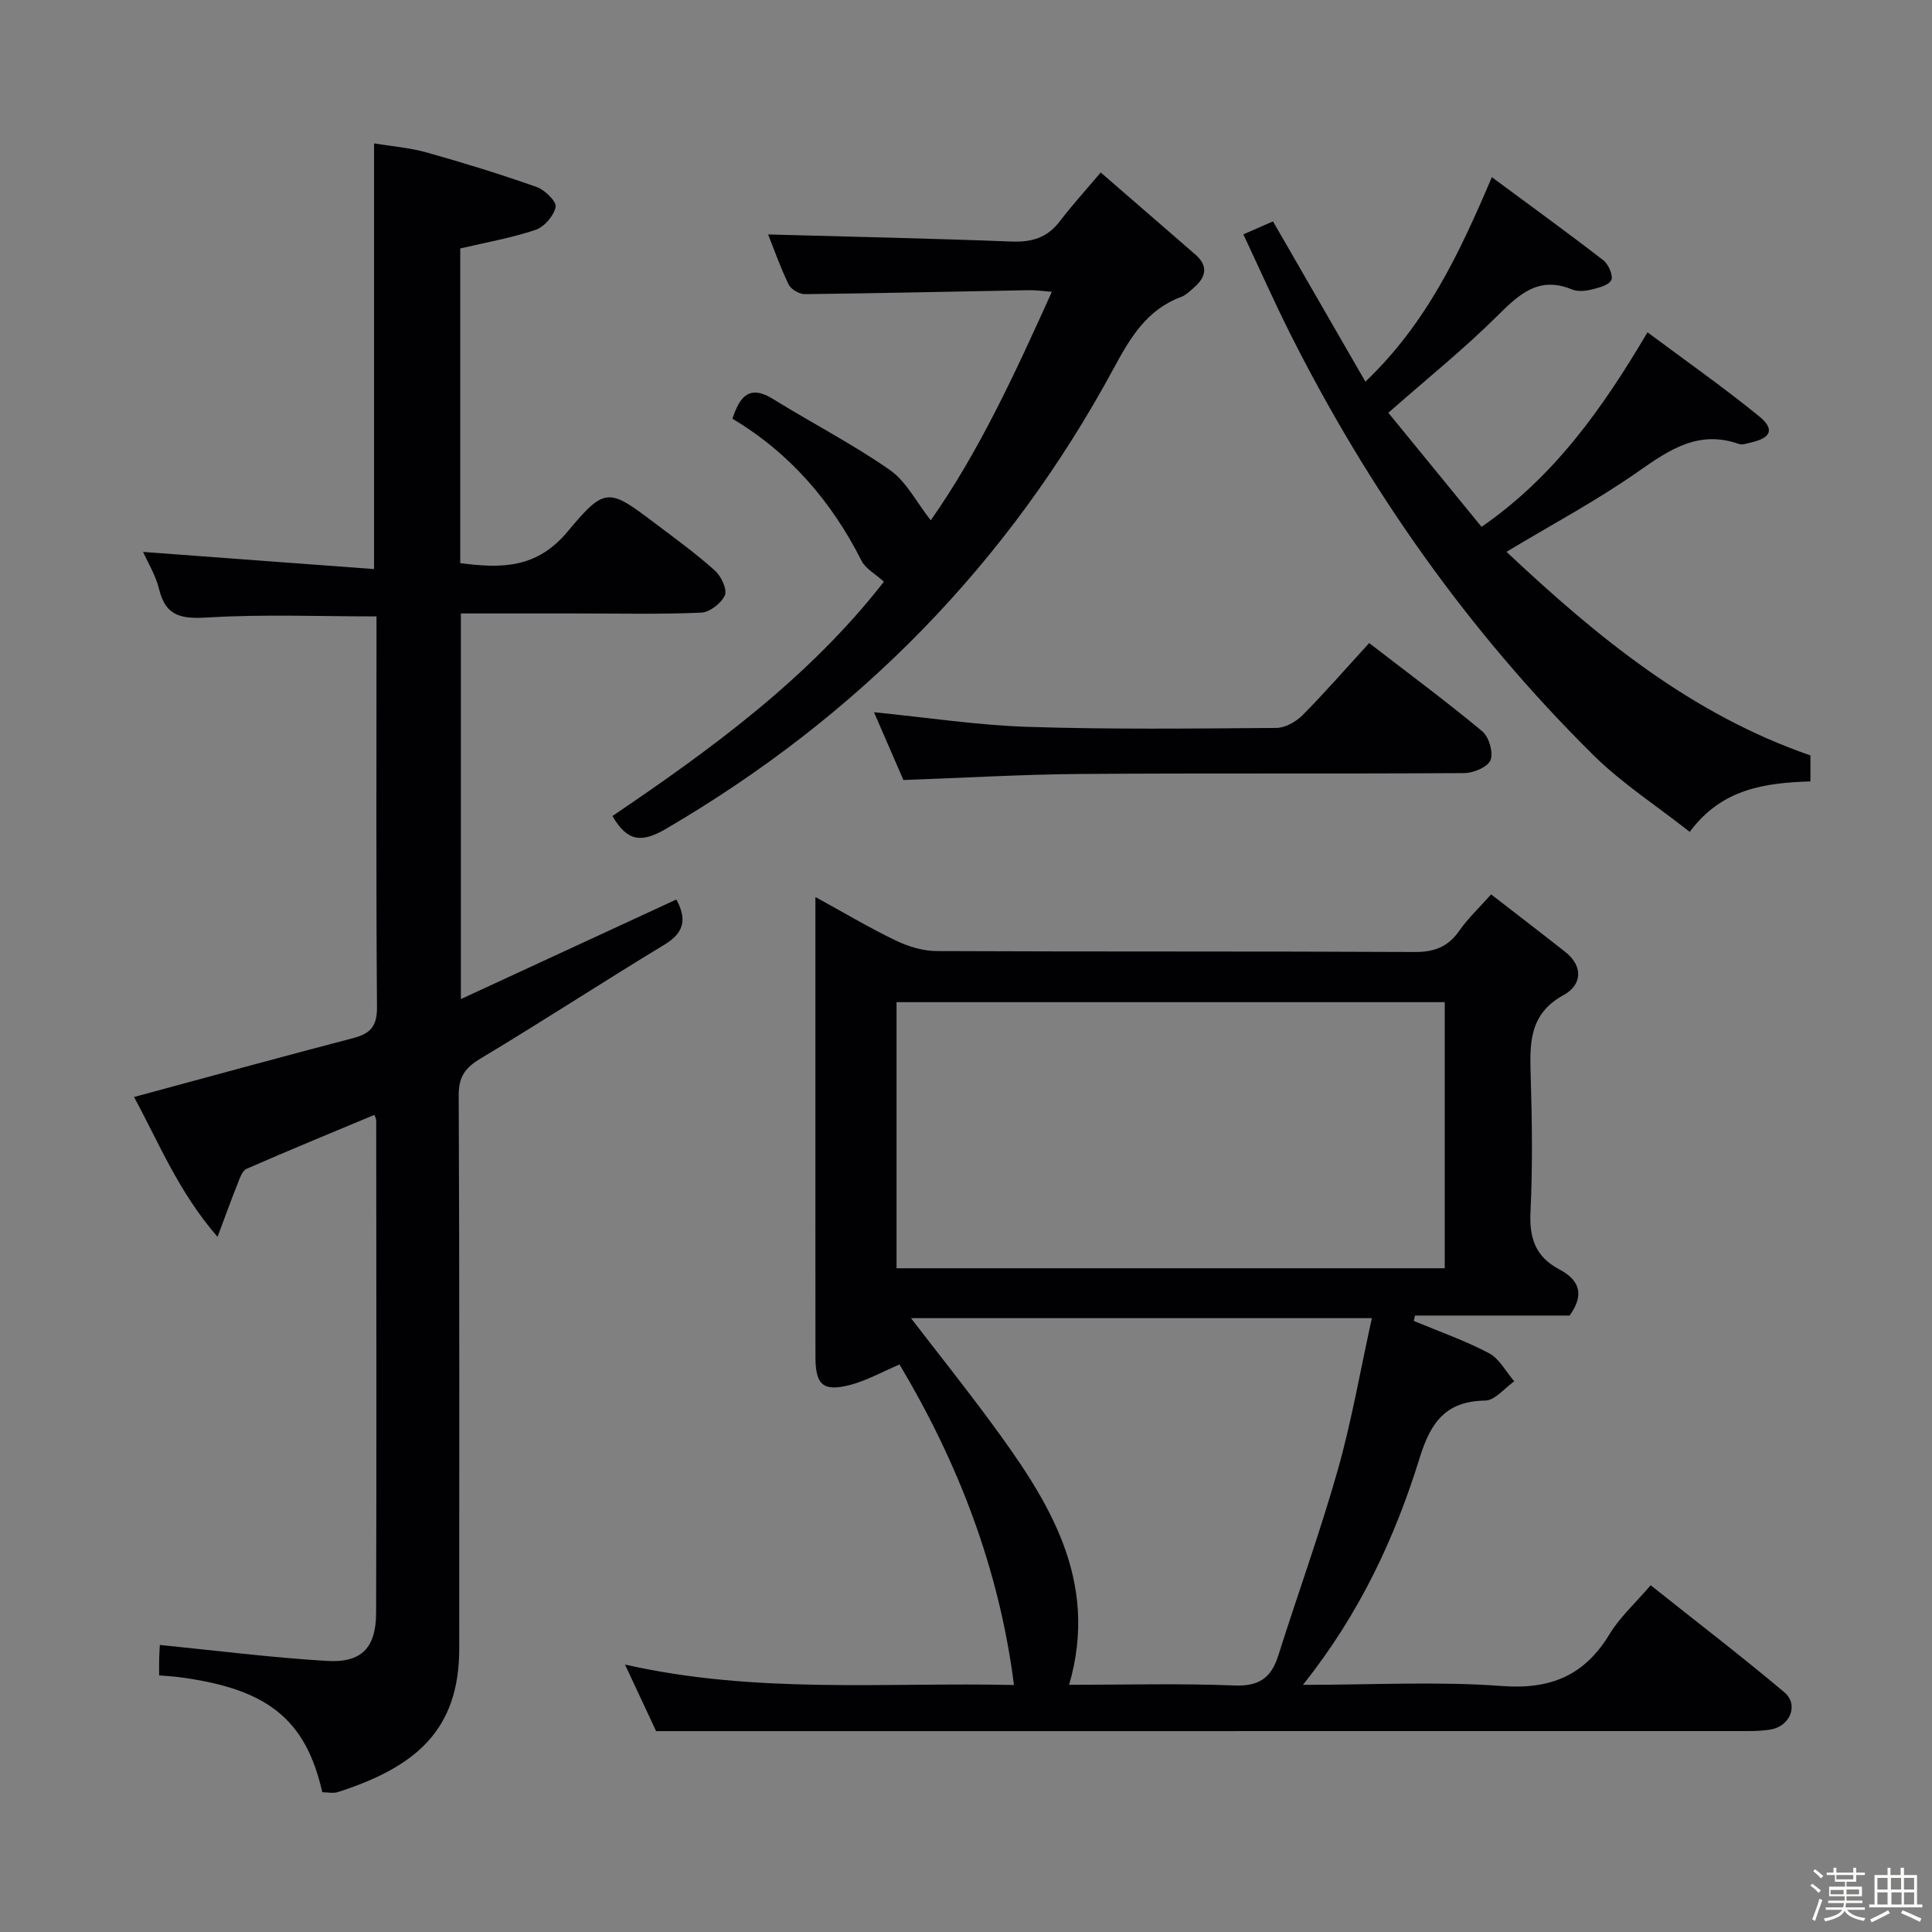 <svg enable-background="new 0 0 400 400" viewBox="0 0 400 400" xmlns="http://www.w3.org/2000/svg"><rect x="0" y="0" width="400" height="400" fill="#808080" stroke="none"/><path d="m374.8 390.4.4-.4c.7.5 1.3 1 1.8 1.4l-.5.5c-.5-.6-1.1-1.1-1.7-1.5zm1 7.3-.6-.3c.5-1.4 1.1-2.8 1.5-4.3.2.1.4.2.6.3-.5 1.3-1 2.8-1.5 4.3zm-.4-10.3.4-.4c.4.3 1 .8 1.7 1.4l-.5.5c-.4-.5-1-1-1.6-1.5zm2.5.3h1.7v-1h.6v1h3.5v-1h.6v1h1.8v.5h-1.8v1.4h-2v1h3.2v2h-3.2v.9h3.3v.5h-3.4c0 .3-.1.6-.1.9h4v.5h-3.7c.7.9 1.9 1.5 3.8 1.7-.1.2-.2.4-.3.6-2.1-.4-3.5-1.1-4-2.1-.4 1-1.8 1.7-4 2.2-.1-.2-.2-.4-.3-.6 2.1-.4 3.4-1 3.8-1.8h-3.4v-.5h3.6c.1-.3.1-.6.2-.9h-3.3v-.5h3.4c0-.3 0-.6 0-.9h-3.2v-2h3.3v-1h-2.1v-1.4h-1.7v-.5zm1.1 3.5v1h2.7c0-.3 0-.4 0-.4 0-.1 0-.2 0-.2 0-.1 0-.2 0-.3h-2.7zm1.2-3v.9h3.5v-.9zm4.7 3h-2.6v.6.4h2.6z" fill="#fcfbfa"/><path d="m393.6 386.7h.6v1.5h2.7v6.1h1.1v.6h-11v-.6h1.1v-6.1h2.7v-1.5h.6v1.5h2.1v-1.5zm-2.7 8.8.4.6c-1.2.6-2.5 1.3-3.8 1.9-.1-.2-.2-.4-.3-.6 1.2-.6 2.5-1.2 3.7-1.9zm-2.2-6.7v2.4h2.1v-2.4zm0 3v2.5h2.1v-2.5zm2.8-3v2.4h2.1v-2.4zm.1 3v2.5h2.1v-2.5h-2.2zm5.9 6.1c-1.4-.7-2.7-1.3-3.9-1.8l.3-.6c1.5.6 2.7 1.2 3.9 1.7zm-1.2-9.1h-2.1v2.4h2.1zm-2.1 3v2.5h2.1v-2.5z" fill="#fcfbfa"/><g fill="#010104"><path d="m269.76 348.83c14.64 0 27.98-.75 41.18.24 10.11.76 17.11-2.17 22.31-10.75 2.12-3.5 5.3-6.37 8.5-10.11 9.35 7.44 18.68 14.59 27.66 22.14 3.07 2.58 1.24 7.08-2.89 7.74-2.29.37-4.65.31-6.98.31-64.83.01-129.66.01-194.49.01-9.3 0-18.59 0-29.21 0-1.49-3.19-3.76-8.03-6.44-13.78 27.2 6.15 53.82 3.64 80.53 4.23-3.1-24.39-11.71-46.27-23.69-66.36-3.65 1.55-6.8 3.33-10.17 4.22-5.66 1.48-7.24.03-7.24-5.81-.02-17-.01-34-.01-51 0-14.46 0-28.92 0-44.19 5.97 3.27 11.21 6.4 16.69 9.03 2.58 1.24 5.62 2.15 8.45 2.16 33 .15 66 .02 98.99.19 4.1.02 6.91-1.12 9.22-4.45 1.69-2.43 3.9-4.5 6.55-7.48 5.21 4.04 10.29 7.93 15.32 11.89 3.89 3.07 3.41 6.92-.29 8.94-7.29 3.99-7.03 10.18-6.83 16.95.28 9.32.4 18.68-.05 27.99-.26 5.39 1.04 9.26 5.92 11.84 3.75 1.99 5.62 4.82 2.18 9.59-10.2 0-21.11 0-32.02 0-.08.37-.15.75-.23 1.12 5.21 2.17 10.58 4.04 15.55 6.67 2.17 1.14 3.52 3.84 5.24 5.83-2 1.39-3.98 3.95-6 3.98-8.16.13-11.29 4.46-13.56 11.8-5.13 16.55-12.38 32.24-24.19 47.06zm29.36-86.25c0-18.59 0-36.92 0-55.09-38.19 0-75.92 0-113.5 0v55.09zm-15.09 10.33c-32.76 0-63.89 0-95.42 0 5.75 7.47 11.23 14.35 16.44 21.42 11.88 16.12 22.65 32.62 16.3 54.49 11.63 0 22.97-.31 34.27.14 5.08.2 7.59-1.61 9.03-6.19 4.05-12.8 8.64-25.44 12.3-38.35 2.88-10.14 4.67-20.59 7.08-31.51z"/><path d="m77.44 117.82c0-30.21 0-58.8 0-88.13 3.59.59 7.35.88 10.91 1.88 7.66 2.15 15.27 4.5 22.77 7.15 1.69.6 4.14 3.02 3.92 4.13-.37 1.83-2.35 4.13-4.16 4.74-4.99 1.68-10.24 2.59-15.59 3.85v65.15c8.45 1.1 15.81 1.18 22.24-6.55 7.85-9.44 8.53-8.91 18.35-1.5 4.12 3.1 8.3 6.15 12.13 9.59 1.29 1.16 2.59 3.88 2.07 5.1-.71 1.65-3.14 3.53-4.9 3.61-8.48.37-16.99.17-25.48.17-7.98 0-15.95 0-24.28 0v79.84c15.08-6.97 29.73-13.75 44.61-20.62 2.05 3.79 1.89 6.71-2.4 9.31-12.79 7.75-25.32 15.93-38.14 23.62-3.21 1.92-4.54 3.77-4.52 7.67.18 38.15.1 76.31.11 114.46.01 16.97-9.06 24.55-25.09 29.73-1.01.33-2.23.04-3.26.04-3.47-15.23-11.45-21.51-29.96-23.86-1.12-.14-2.25-.19-3.82-.32 0-1.39-.03-2.51.01-3.64.04-1.3.14-2.6.14-2.67 11.66 1.16 23.13 2.63 34.64 3.31 7.14.42 10.11-2.75 10.13-9.96.11-33.99.04-67.97.02-101.96 0-.3-.19-.61-.37-1.14-8.85 3.7-17.71 7.33-26.48 11.18-.94.42-1.45 2.09-1.92 3.27-1.28 3.19-2.44 6.43-4.08 10.81-8.08-9.3-12.17-19.53-17.29-28.96 15.42-4.16 30.39-8.28 45.41-12.2 3.58-.93 4.93-2.51 4.89-6.44-.2-25.49-.1-50.98-.1-76.47 0-1.46 0-2.93 0-4.39-11.85 0-23.3-.47-34.69.21-5.38.32-8.9.04-10.33-5.87-.69-2.85-2.32-5.47-3.3-7.69 15.81 1.16 31.72 2.35 47.81 3.55z"/><path d="m257.42 48.52c2.44-1.06 4.24-1.85 6.14-2.68 6.33 10.98 12.59 21.83 19.13 33.18 12.63-12.04 19.45-26.5 26.18-42.34 7.81 5.78 15.54 11.38 23.09 17.21 1.07.83 2.09 3.23 1.63 4.12-.57 1.1-2.67 1.59-4.2 1.96-1.26.3-2.81.42-3.95-.05-6.79-2.79-10.81.88-15.3 5.35-6.92 6.89-14.59 13.05-22.7 20.19 6.08 7.44 12.61 15.43 19.3 23.62 15.06-10.42 24.98-24.42 34.36-40.28 7.76 5.79 15.62 11.3 23.05 17.34 3.36 2.73 2.57 4.53-1.69 5.49-.8.18-1.74.53-2.44.29-8.31-2.94-14.35 1.15-20.84 5.7-8.51 5.98-17.76 10.9-27.28 16.63 18.74 17.61 38.21 33.63 62.93 42.15v5.38c-9.27.31-18.32 1.43-24.99 10.45-6.85-5.4-14.04-10.04-19.99-15.93-25.86-25.59-46.56-55-62.87-87.49-3.25-6.51-6.22-13.18-9.56-20.29z"/><path d="m183 120.44c-1.83-1.67-3.81-2.71-4.63-4.34-6.22-12.31-14.91-22.37-26.72-29.4 1.54-4.8 3.62-7.05 8.4-4.09 8.02 4.97 16.46 9.31 24.18 14.69 3.41 2.38 5.5 6.66 8.47 10.42 9.88-14.01 17.42-30.32 25.07-47.3-1.94-.15-3.33-.37-4.72-.34-15.47.28-30.95.64-46.42.82-1.14.01-2.86-.99-3.35-2-1.71-3.52-3.01-7.25-4.25-10.36 16.94.47 33.69.82 50.42 1.47 4.18.16 7.37-.79 9.95-4.17 2.52-3.3 5.32-6.38 8.49-10.13 7.32 6.34 13.47 11.66 19.6 16.99 2.64 2.3 2.27 4.58-.18 6.74-.87.76-1.75 1.66-2.79 2.05-7.07 2.61-10.5 8.41-13.88 14.66-21.89 40.55-52.95 72.18-92.74 95.44-5.06 2.96-8.01 2.69-11.1-2.64 20.52-13.9 40.66-28.56 56.2-48.51z"/><path d="m180.95 147.46c10.89 1.08 21.38 2.69 31.9 3.03 17.12.55 34.28.35 51.41.22 1.84-.01 4.07-1.28 5.43-2.65 4.66-4.7 9.01-9.71 13.78-14.92 8.04 6.2 15.9 12.02 23.41 18.26 1.39 1.16 2.33 4.38 1.72 5.97-.54 1.42-3.52 2.67-5.42 2.69-26.46.17-52.93-.01-79.39.18-12.11.09-24.21.81-36.75 1.25-1.94-4.48-4.02-9.26-6.09-14.03z"/></g></svg>